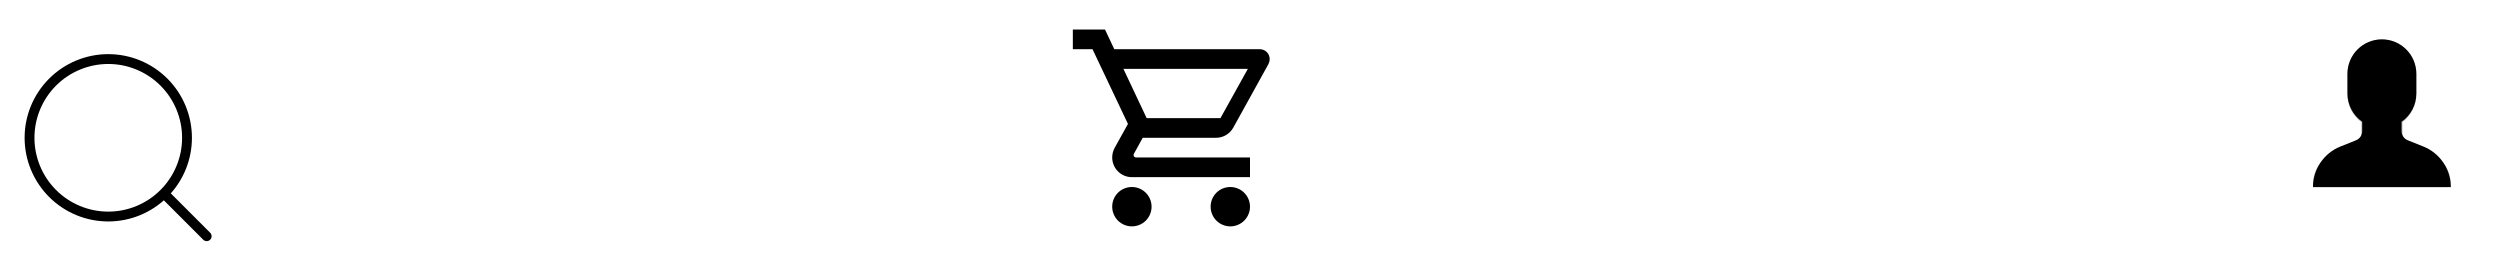 <svg width="254" height="27" viewBox="0 0 254 27" fill="none" xmlns="http://www.w3.org/2000/svg">
<path d="M21 24L16.657 19.657M16.657 19.657C17.4 18.914 17.989 18.032 18.391 17.062C18.794 16.091 19 15.051 19 14C19 12.95 18.794 11.909 18.391 10.939C17.989 9.968 17.4 9.086 16.657 8.343C15.914 7.6 15.032 7.011 14.062 6.609C13.091 6.207 12.051 6 11 6C9.95 6 8.909 6.207 7.939 6.609C6.968 7.011 6.086 7.6 5.343 8.343C3.843 9.844 3 11.878 3 14C3 16.122 3.843 18.157 5.343 19.657C6.844 21.157 8.878 22 11 22C13.122 22 15.157 21.157 16.657 19.657Z" stroke="black" stroke-linecap="round" stroke-linejoin="round"/>
<path d="M125 19C125.53 19 126.039 19.211 126.414 19.586C126.789 19.961 127 20.47 127 21C127 21.53 126.789 22.039 126.414 22.414C126.039 22.789 125.53 23 125 23C124.47 23 123.961 22.789 123.586 22.414C123.211 22.039 123 21.53 123 21C123 19.89 123.89 19 125 19ZM109 3H112.27L113.21 5H128C128.265 5 128.52 5.105 128.707 5.293C128.895 5.48 129 5.735 129 6C129 6.17 128.95 6.34 128.88 6.5L125.3 12.97C124.96 13.58 124.3 14 123.55 14H116.1L115.2 15.63L115.17 15.75C115.17 15.816 115.196 15.88 115.243 15.927C115.29 15.974 115.354 16 115.42 16H127V18H115C114.47 18 113.961 17.789 113.586 17.414C113.211 17.039 113 16.53 113 16C113 15.65 113.09 15.32 113.24 15.04L114.6 12.59L111 5H109V3ZM115 19C115.53 19 116.039 19.211 116.414 19.586C116.789 19.961 117 20.47 117 21C117 21.53 116.789 22.039 116.414 22.414C116.039 22.789 115.53 23 115 23C114.47 23 113.961 22.789 113.586 22.414C113.211 22.039 113 21.53 113 21C113 19.89 113.89 19 115 19ZM124 12L126.78 7H114.14L116.5 12H124Z" fill="black"/>
<path opacity="0.25" d="M245.436 14.778C244.841 14.528 244.1 14.215 244.1 13.975V12.405C244.533 12.076 244.884 11.652 245.127 11.165C245.369 10.679 245.497 10.143 245.5 9.6V7.5C245.5 5.57 243.93 4 242 4C240.07 4 238.5 5.57 238.5 7.5V9.6C238.503 10.144 238.631 10.68 238.873 11.166C239.116 11.652 239.467 12.077 239.9 12.406V13.975C239.9 14.201 239.166 14.515 238.577 14.767C237.152 15.376 235 16.296 235 18.7V19.05H249V18.7C249 16.28 246.856 15.376 245.436 14.778Z" fill="black"/>
<path d="M238.5 9.5V7.5C238.5 7.04 238.591 6.585 238.766 6.161C238.942 5.736 239.2 5.35 239.525 5.025C239.85 4.7 240.236 4.442 240.661 4.266C241.085 4.091 241.54 4 242 4C242.46 4 242.915 4.091 243.339 4.266C243.764 4.442 244.15 4.7 244.475 5.025C244.8 5.35 245.058 5.736 245.234 6.161C245.409 6.585 245.5 7.04 245.5 7.5V9.5C245.5 10.69 244.907 11.74 244 12.373V13.323C244 13.523 244.06 13.718 244.172 13.883C244.284 14.049 244.443 14.177 244.629 14.251L246.215 14.886C247.037 15.215 247.742 15.783 248.238 16.516C248.735 17.249 249 18.114 249 19H235C235 18.114 235.265 17.249 235.762 16.516C236.258 15.783 236.963 15.215 237.785 14.886L239.371 14.251C239.557 14.177 239.716 14.049 239.828 13.883C239.94 13.718 240 13.523 240 13.323V12.373C239.537 12.051 239.158 11.621 238.897 11.121C238.636 10.62 238.5 10.064 238.5 9.5Z" fill="black"/>
</svg>
